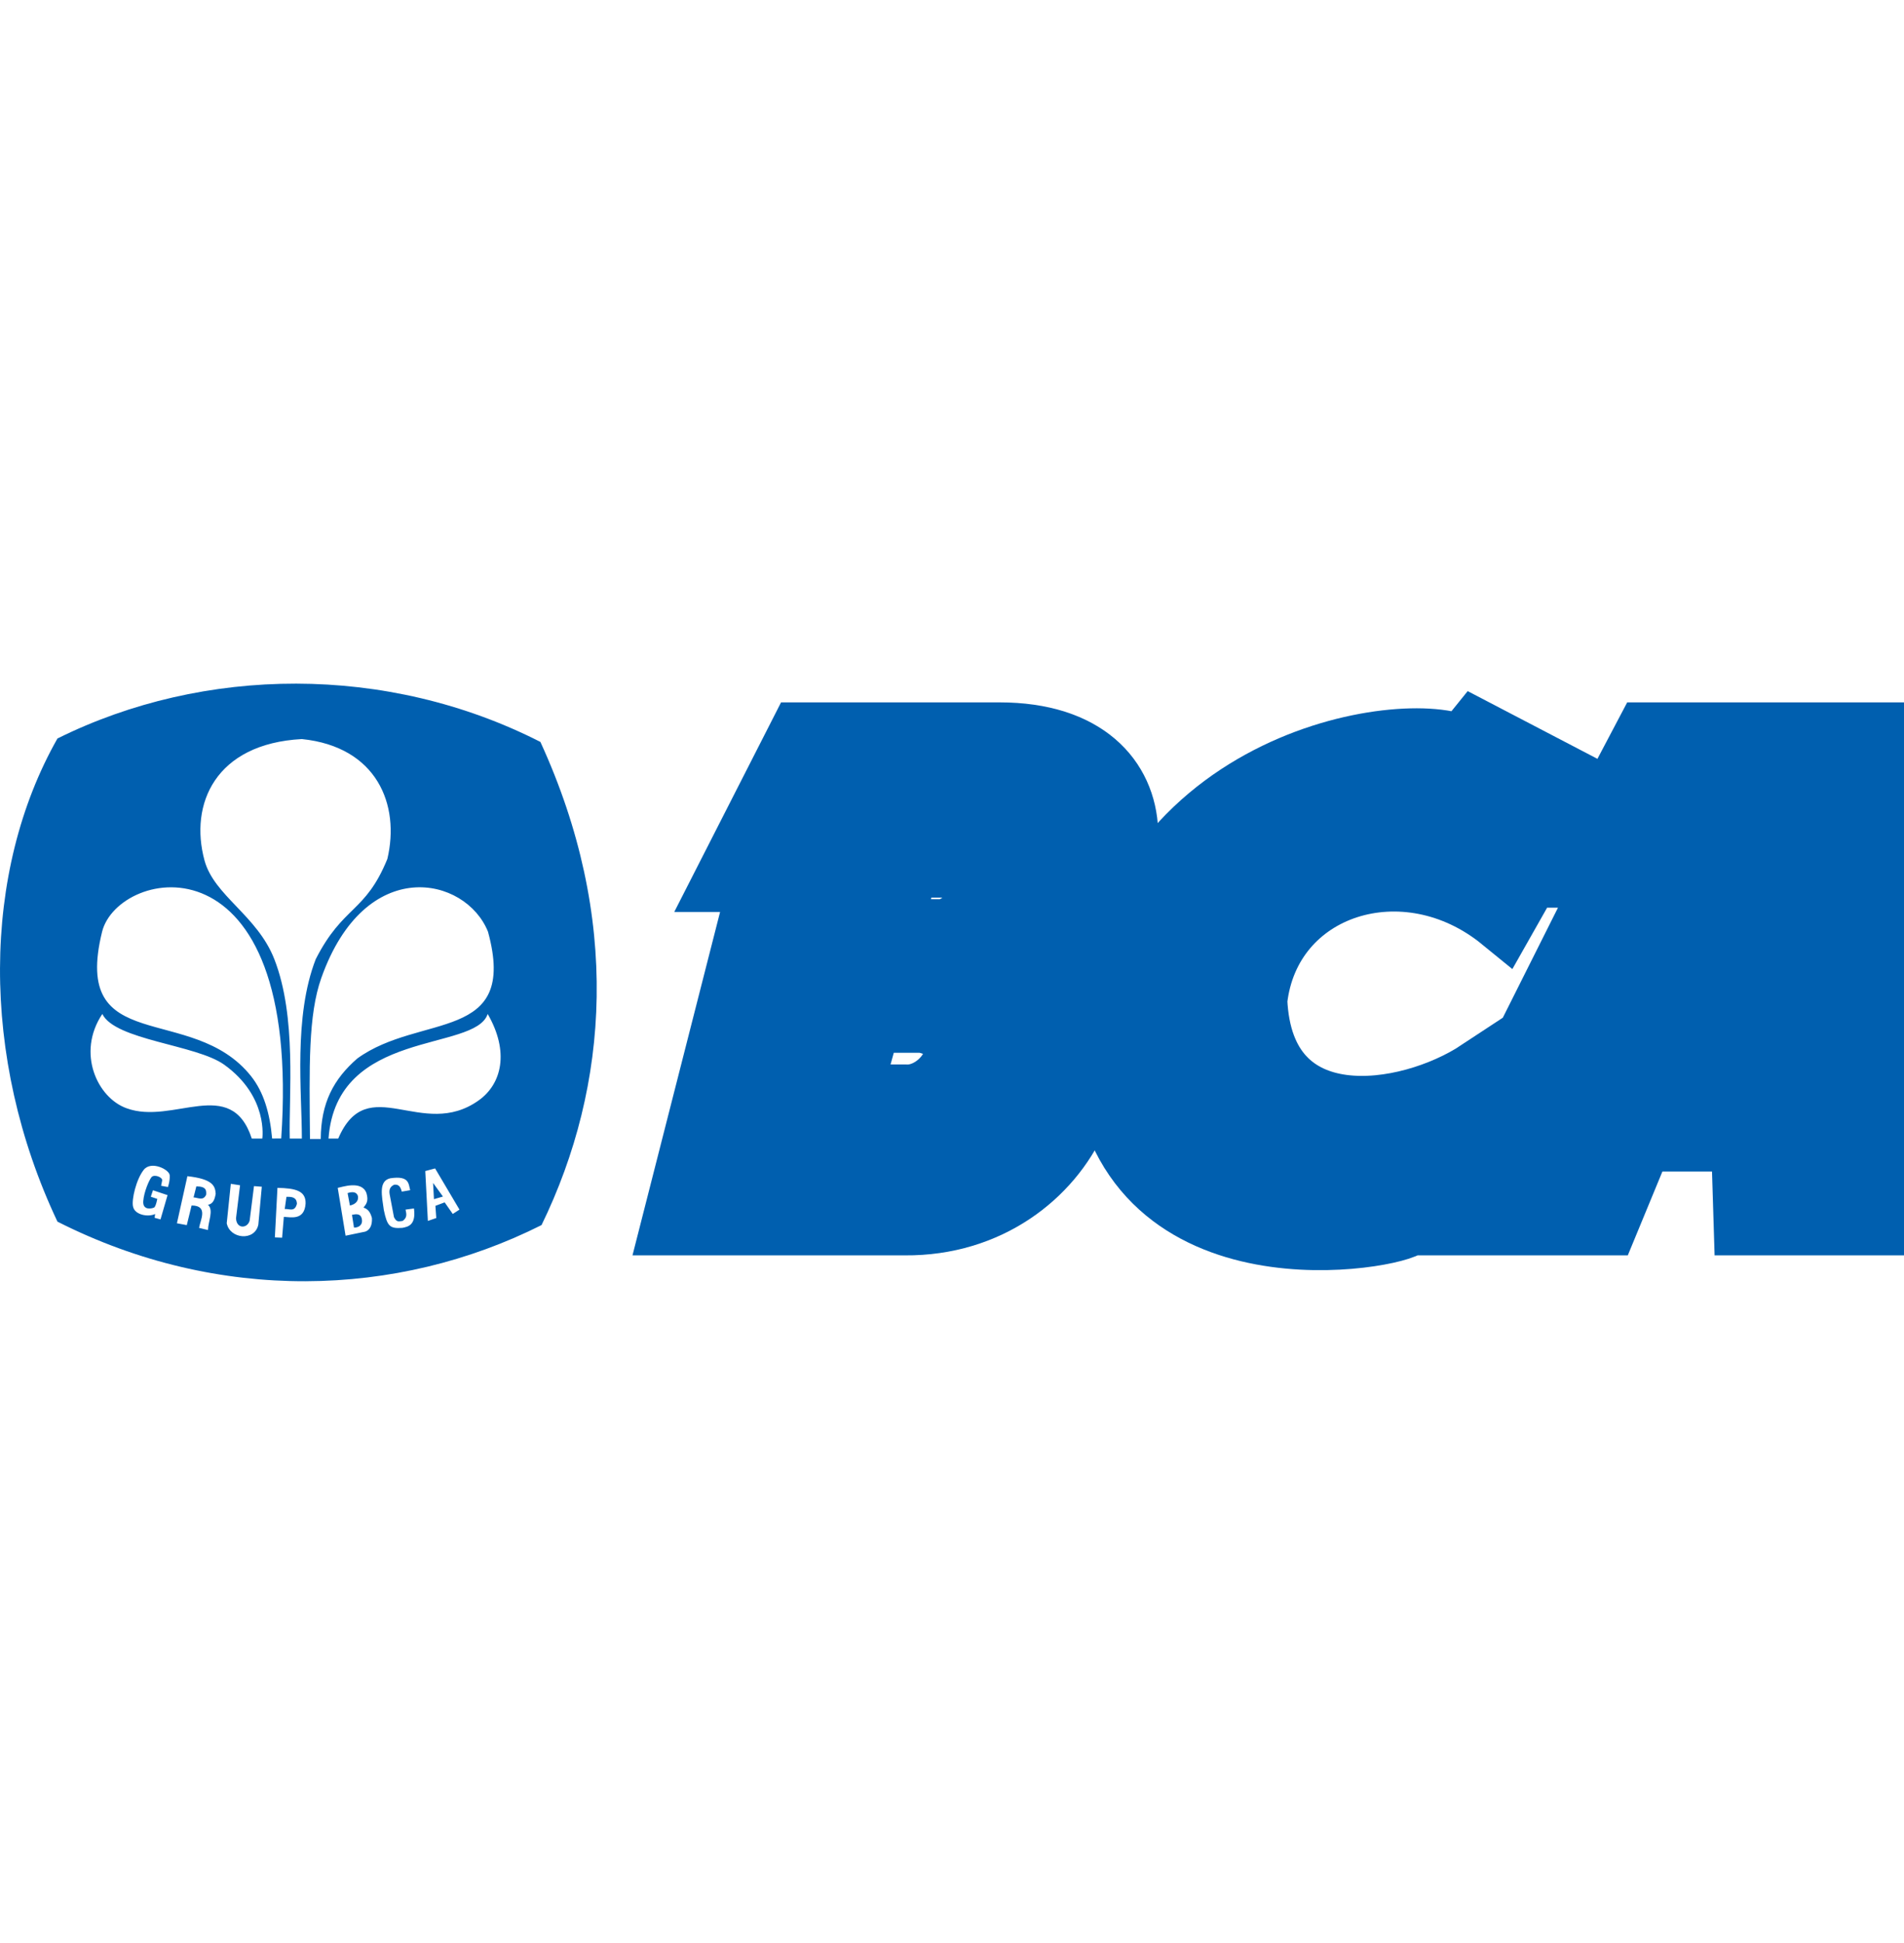 <svg width="50" height="51" viewBox="0 0 50 51" fill="none" xmlns="http://www.w3.org/2000/svg">
<g clip-path="url(#clip0_529_534)">
<path d="M27.113 25.411C30.273 23.978 30.74 19.301 26.246 19.301H21.041L19.118 23.073H20.023L17.723 32.086H23.757C28.159 32.124 30.139 26.94 27.113 25.411ZM23.757 28.805H22.248L22.814 26.769H24.247C25.944 27.108 24.888 28.88 23.757 28.805ZM24.662 24.468H23.38L23.757 22.695H25.19C26.575 23.035 25.378 24.543 24.662 24.468Z" fill="#005FAF" stroke="#005FAF" stroke-width="1.73"/>
<path d="M39.468 24.118L41.444 20.63L38.77 19.235L38.422 19.666C36.979 18.902 29.427 19.956 28.954 27.406C29.237 33.656 36.24 32.532 36.927 32.135L38.853 28.154C36.966 29.396 33.104 29.993 32.94 26.26C33.279 23.182 36.913 22.033 39.468 24.118ZM49.327 19.301H43.253L41.323 22.96H42.315L37.737 32.086H42.168L43.077 29.885H45.797L45.865 32.086H49.944L49.327 19.301ZM44.31 26.921L45.797 23.37L45.865 26.921H44.31Z" fill="#005FAF" stroke="#005FAF" stroke-width="1.73"/>
<path d="M11.396 31.476L11.632 31.407L11.373 31.05L11.396 31.476ZM7.522 31.415L7.477 31.735C7.594 31.723 7.739 31.824 7.797 31.598C7.792 31.421 7.658 31.411 7.522 31.415ZM9.402 31.407C9.383 31.32 9.31 31.256 9.128 31.316L9.189 31.643C9.339 31.61 9.415 31.522 9.402 31.407ZM5.156 31.14L5.083 31.43C5.2 31.435 5.337 31.53 5.414 31.358C5.419 31.25 5.424 31.142 5.156 31.14ZM9.243 31.887L9.296 32.222C9.421 32.225 9.534 32.15 9.501 31.993C9.47 31.843 9.343 31.867 9.243 31.887Z" fill="#005FAF"/>
<path d="M14.191 19.474C10.161 17.421 5.349 17.478 1.509 19.384C-0.471 22.87 -0.534 27.747 1.509 32.066C5.739 34.207 10.418 34.066 14.221 32.156C16.009 28.488 16.304 24.076 14.191 19.474ZM7.385 29.882L7.146 29.884C7.087 29.224 6.929 28.67 6.591 28.245C5.039 26.299 1.866 27.764 2.681 24.456C3.105 22.765 7.94 21.768 7.385 29.882ZM2.687 26.615C3.026 27.305 5.149 27.418 5.886 27.945C7.055 28.783 6.888 29.885 6.888 29.885H6.612C6.069 28.221 4.545 29.538 3.325 29.09C2.559 28.818 2.003 27.637 2.687 26.615ZM6.556 32.039L6.67 31.133L6.875 31.149L6.784 32.145C6.692 32.585 6.037 32.526 5.954 32.108L6.061 31.073L6.304 31.111L6.198 31.978C6.211 32.265 6.499 32.248 6.556 32.039ZM5.462 32.286L5.228 32.23C5.255 32.036 5.485 31.642 5.031 31.642L4.905 32.157L4.646 32.109L4.921 30.873C5.592 30.946 5.651 31.133 5.664 31.333C5.638 31.489 5.596 31.597 5.462 31.624C5.619 31.766 5.464 32.065 5.462 32.286ZM3.975 30.902C3.91 30.988 3.781 31.287 3.762 31.526C3.742 31.778 3.985 31.725 4.045 31.696C4.094 31.672 4.13 31.469 4.13 31.469L3.96 31.412L4.017 31.242L4.4 31.37L4.215 32.007L4.06 31.965L4.074 31.866C3.883 31.953 3.534 31.887 3.493 31.667C3.452 31.491 3.576 30.954 3.776 30.704C3.971 30.46 4.445 30.698 4.456 30.846C4.468 30.992 4.41 31.157 4.41 31.157L4.231 31.124C4.231 31.124 4.242 31.071 4.258 30.987C4.274 30.899 4.044 30.81 3.975 30.902ZM7.454 31.94L7.408 32.488L7.218 32.48L7.286 31.179C7.761 31.189 8.034 31.255 8.025 31.59C7.996 32.048 7.625 31.945 7.454 31.94ZM7.927 29.885H7.609C7.581 28.758 7.797 26.696 7.205 25.179C6.757 24.029 5.621 23.512 5.37 22.583C4.971 21.112 5.649 19.521 7.927 19.399C9.902 19.602 10.509 21.126 10.172 22.546C9.593 23.965 9.014 23.761 8.292 25.175C7.703 26.69 7.928 28.676 7.927 29.885ZM11.457 31.971L11.236 32.047L11.168 30.738L11.426 30.669L12.066 31.75L11.89 31.864L11.677 31.56L11.434 31.651L11.457 31.971ZM8.882 29.885H8.627C8.837 26.99 12.474 27.619 12.807 26.615C13.382 27.61 13.175 28.45 12.575 28.88C11.083 29.95 9.653 28.089 8.882 29.885ZM10.232 31.346L10.346 31.948C10.417 32.086 10.465 32.061 10.574 32.047C10.7 31.955 10.674 31.866 10.65 31.75L10.871 31.72C10.928 32.155 10.721 32.2 10.566 32.229C10.234 32.253 10.169 32.188 10.079 31.758C10.027 31.389 9.937 30.999 10.247 30.928C10.756 30.85 10.726 31.079 10.772 31.24L10.551 31.278C10.516 31.14 10.465 31.085 10.353 31.096C10.251 31.142 10.21 31.218 10.232 31.346ZM9.767 31.971C9.778 32.16 9.714 32.286 9.592 32.328L9.075 32.435L8.869 31.179C8.975 31.162 9.496 30.971 9.623 31.316C9.685 31.527 9.62 31.602 9.546 31.697C9.687 31.741 9.734 31.851 9.767 31.971ZM8.438 25.669C9.591 22.423 12.229 22.996 12.815 24.456C13.616 27.386 11.035 26.583 9.382 27.784C8.757 28.328 8.428 28.951 8.423 29.896H8.14C8.123 27.992 8.092 26.644 8.438 25.669Z" fill="#005FAF"/>
</g>
<defs>
<clipPath id="clip0_529_534">
<rect width="50" height="50" fill="white" transform="translate(0 0.787)"/>
</clipPath>
</defs>
</svg>

